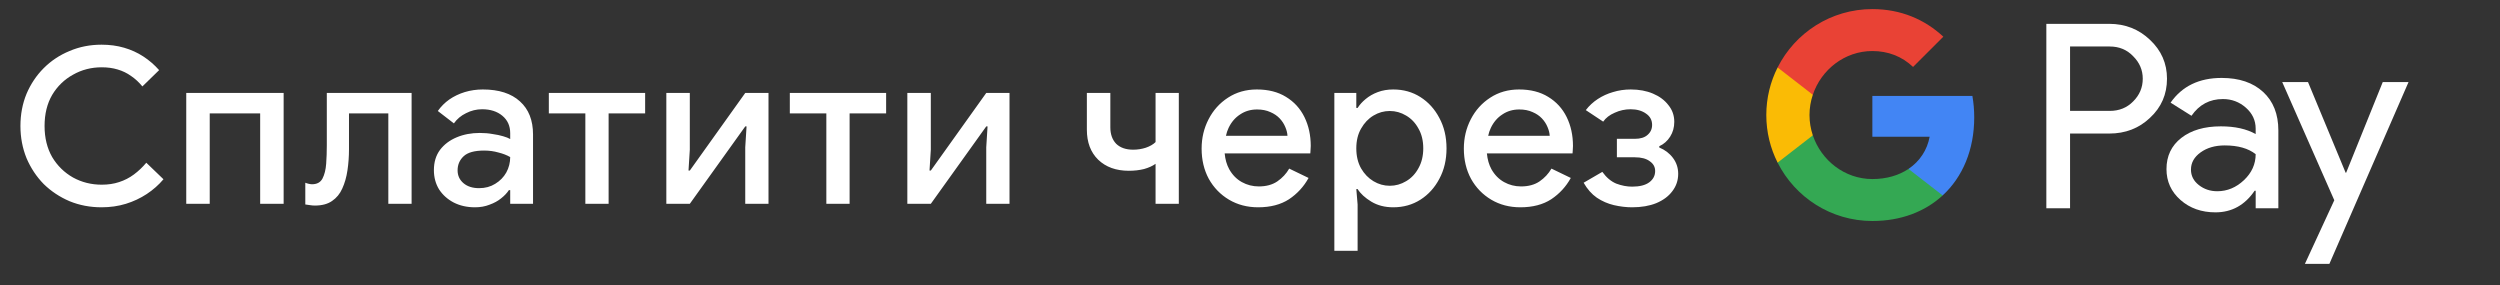 <svg width="184" height="21" viewBox="0 0 184 21" fill="none" xmlns="http://www.w3.org/2000/svg">
<rect x="0" y="0" width="184" height="21" fill="#333333" stroke="none"/>
<g id="uk_pay_with_Pay_NBG">
<path id="Left Text" d="M7.472 15.257C6.63 15.257 5.846 15.107 5.12 14.809C4.395 14.499 3.76 14.078 3.216 13.545C2.683 13.001 2.262 12.366 1.952 11.641C1.654 10.905 1.504 10.115 1.504 9.273C1.504 8.419 1.654 7.63 1.952 6.905C2.262 6.179 2.683 5.55 3.216 5.017C3.76 4.473 4.395 4.051 5.12 3.753C5.846 3.443 6.63 3.289 7.472 3.289C8.07 3.289 8.624 3.363 9.136 3.513C9.648 3.662 10.118 3.875 10.544 4.153C10.971 4.43 11.36 4.766 11.712 5.161L10.48 6.361C10.224 6.051 9.947 5.795 9.648 5.593C9.35 5.379 9.019 5.219 8.656 5.113C8.304 5.006 7.915 4.953 7.488 4.953C6.72 4.953 6.016 5.134 5.376 5.497C4.736 5.849 4.224 6.345 3.84 6.985C3.467 7.625 3.28 8.387 3.28 9.273C3.28 10.147 3.467 10.91 3.84 11.561C4.224 12.201 4.736 12.702 5.376 13.065C6.016 13.417 6.72 13.593 7.488 13.593C7.958 13.593 8.384 13.529 8.768 13.401C9.163 13.273 9.526 13.086 9.856 12.841C10.187 12.595 10.491 12.307 10.768 11.977L12.032 13.193C11.68 13.609 11.27 13.971 10.8 14.281C10.331 14.59 9.819 14.83 9.264 15.001C8.71 15.171 8.112 15.257 7.472 15.257ZM13.708 15.001V6.841H20.876V15.001H19.148V8.345H15.436V15.001H13.708ZM23.174 15.129C23.056 15.129 22.933 15.118 22.805 15.097C22.688 15.086 22.576 15.07 22.47 15.049V13.449C22.544 13.481 22.63 13.507 22.726 13.529C22.822 13.55 22.901 13.561 22.965 13.561C23.328 13.561 23.584 13.422 23.733 13.145C23.883 12.857 23.974 12.494 24.006 12.057C24.038 11.619 24.053 11.166 24.053 10.697V6.841H30.294V15.001H28.581V8.345H25.686V10.969C25.686 11.513 25.648 12.035 25.573 12.537C25.499 13.038 25.371 13.486 25.189 13.881C25.019 14.265 24.768 14.569 24.438 14.793C24.117 15.017 23.696 15.129 23.174 15.129ZM34.959 15.257C34.372 15.257 33.849 15.139 33.391 14.905C32.943 14.67 32.585 14.35 32.319 13.945C32.063 13.529 31.935 13.054 31.935 12.521C31.935 11.934 32.084 11.438 32.383 11.033C32.692 10.627 33.103 10.318 33.615 10.105C34.127 9.891 34.692 9.785 35.311 9.785C35.652 9.785 35.967 9.811 36.255 9.865C36.553 9.907 36.809 9.961 37.023 10.025C37.247 10.089 37.423 10.158 37.551 10.233V9.801C37.551 9.267 37.359 8.841 36.975 8.521C36.591 8.201 36.095 8.041 35.487 8.041C35.071 8.041 34.676 8.137 34.303 8.329C33.929 8.51 33.631 8.761 33.407 9.081L32.223 8.169C32.457 7.838 32.74 7.555 33.071 7.321C33.412 7.086 33.791 6.905 34.207 6.777C34.633 6.649 35.076 6.585 35.535 6.585C36.719 6.585 37.631 6.878 38.271 7.465C38.911 8.041 39.231 8.851 39.231 9.897V15.001H37.551V13.993H37.455C37.316 14.206 37.124 14.409 36.879 14.601C36.644 14.793 36.361 14.947 36.031 15.065C35.711 15.193 35.353 15.257 34.959 15.257ZM35.263 13.849C35.711 13.849 36.105 13.742 36.447 13.529C36.799 13.315 37.071 13.038 37.263 12.697C37.455 12.345 37.551 11.966 37.551 11.561C37.316 11.422 37.028 11.31 36.687 11.225C36.356 11.129 36.004 11.081 35.631 11.081C34.927 11.081 34.425 11.219 34.127 11.497C33.828 11.774 33.679 12.121 33.679 12.537C33.679 12.921 33.823 13.235 34.111 13.481C34.399 13.726 34.783 13.849 35.263 13.849ZM43.082 15.001V8.345H40.394V6.841H47.482V8.345H44.794V15.001H43.082ZM49.042 15.001V6.841H50.77V11.017L50.674 12.553H50.77L54.85 6.841H56.562V15.001H54.85V10.841L54.946 9.305H54.85L50.77 15.001H49.042ZM60.819 15.001V8.345H58.131V6.841H65.219V8.345H62.531V15.001H60.819ZM66.78 15.001V6.841H68.508V11.017L68.412 12.553H68.508L72.588 6.841H74.3V15.001H72.588V10.841L72.684 9.305H72.588L68.508 15.001H66.78ZM85.049 15.001V12.057C84.825 12.217 84.543 12.345 84.201 12.441C83.86 12.526 83.487 12.569 83.081 12.569C82.142 12.569 81.391 12.297 80.825 11.753C80.27 11.209 79.993 10.473 79.993 9.545V6.841H81.721V9.369C81.721 9.881 81.865 10.286 82.153 10.585C82.452 10.873 82.868 11.017 83.401 11.017C83.721 11.017 84.031 10.969 84.329 10.873C84.638 10.766 84.879 10.627 85.049 10.457V6.841H86.761V15.001H85.049ZM92.599 15.257C91.799 15.257 91.084 15.07 90.454 14.697C89.825 14.323 89.329 13.811 88.966 13.161C88.615 12.51 88.439 11.769 88.439 10.937C88.439 10.158 88.609 9.438 88.951 8.777C89.292 8.115 89.766 7.587 90.374 7.193C90.993 6.787 91.703 6.585 92.502 6.585C93.345 6.585 94.06 6.766 94.647 7.129C95.244 7.491 95.697 7.987 96.007 8.617C96.316 9.246 96.471 9.955 96.471 10.745C96.471 10.862 96.465 10.969 96.454 11.065C96.454 11.161 96.449 11.235 96.439 11.289H90.135C90.177 11.737 90.289 12.126 90.471 12.457C90.705 12.873 91.014 13.187 91.398 13.401C91.782 13.614 92.198 13.721 92.647 13.721C93.191 13.721 93.644 13.598 94.007 13.353C94.38 13.097 94.673 12.782 94.886 12.409L96.311 13.097C95.959 13.737 95.478 14.259 94.871 14.665C94.263 15.059 93.505 15.257 92.599 15.257ZM90.231 9.993H94.758C94.748 9.79 94.695 9.577 94.599 9.353C94.502 9.118 94.364 8.905 94.183 8.713C94.001 8.521 93.772 8.366 93.495 8.249C93.217 8.121 92.892 8.057 92.519 8.057C92.049 8.057 91.633 8.179 91.27 8.425C90.908 8.659 90.625 8.99 90.422 9.417C90.337 9.598 90.273 9.79 90.231 9.993ZM98.208 18.457V6.841H99.824V7.945H99.92C100.069 7.71 100.266 7.491 100.512 7.289C100.768 7.075 101.066 6.905 101.408 6.777C101.749 6.649 102.128 6.585 102.544 6.585C103.29 6.585 103.957 6.771 104.544 7.145C105.13 7.518 105.594 8.03 105.936 8.681C106.288 9.331 106.464 10.078 106.464 10.921C106.464 11.763 106.288 12.51 105.936 13.161C105.594 13.811 105.13 14.323 104.544 14.697C103.957 15.07 103.29 15.257 102.544 15.257C101.925 15.257 101.386 15.118 100.928 14.841C100.469 14.563 100.133 14.254 99.92 13.913H99.824L99.92 15.049V18.457H98.208ZM102.288 13.673C102.714 13.673 103.114 13.561 103.488 13.337C103.872 13.113 104.176 12.793 104.4 12.377C104.634 11.961 104.752 11.475 104.752 10.921C104.752 10.355 104.634 9.87 104.4 9.465C104.176 9.049 103.872 8.729 103.488 8.505C103.114 8.281 102.714 8.169 102.288 8.169C101.861 8.169 101.461 8.281 101.088 8.505C100.714 8.729 100.41 9.049 100.176 9.465C99.941 9.87 99.824 10.355 99.824 10.921C99.824 11.486 99.941 11.977 100.176 12.393C100.41 12.798 100.714 13.113 101.088 13.337C101.461 13.561 101.861 13.673 102.288 13.673ZM111.899 15.257C111.099 15.257 110.384 15.07 109.755 14.697C109.125 14.323 108.629 13.811 108.267 13.161C107.915 12.51 107.739 11.769 107.739 10.937C107.739 10.158 107.909 9.438 108.251 8.777C108.592 8.115 109.067 7.587 109.675 7.193C110.293 6.787 111.003 6.585 111.803 6.585C112.645 6.585 113.36 6.766 113.947 7.129C114.544 7.491 114.997 7.987 115.307 8.617C115.616 9.246 115.771 9.955 115.771 10.745C115.771 10.862 115.765 10.969 115.755 11.065C115.755 11.161 115.749 11.235 115.739 11.289H109.435C109.477 11.737 109.589 12.126 109.771 12.457C110.005 12.873 110.315 13.187 110.699 13.401C111.083 13.614 111.499 13.721 111.947 13.721C112.491 13.721 112.944 13.598 113.307 13.353C113.68 13.097 113.973 12.782 114.187 12.409L115.611 13.097C115.259 13.737 114.779 14.259 114.171 14.665C113.563 15.059 112.805 15.257 111.899 15.257ZM109.531 9.993H114.059C114.048 9.79 113.995 9.577 113.899 9.353C113.803 9.118 113.664 8.905 113.483 8.713C113.301 8.521 113.072 8.366 112.795 8.249C112.517 8.121 112.192 8.057 111.819 8.057C111.349 8.057 110.933 8.179 110.571 8.425C110.208 8.659 109.925 8.99 109.723 9.417C109.637 9.598 109.573 9.79 109.531 9.993ZM120.123 15.257C119.686 15.257 119.238 15.203 118.779 15.097C118.331 14.99 117.915 14.809 117.531 14.553C117.147 14.286 116.822 13.918 116.555 13.449L117.931 12.649C118.23 13.065 118.571 13.353 118.955 13.513C119.35 13.662 119.739 13.737 120.123 13.737C120.678 13.737 121.099 13.63 121.387 13.417C121.675 13.203 121.819 12.926 121.819 12.585C121.819 12.286 121.686 12.046 121.419 11.865C121.163 11.673 120.8 11.577 120.331 11.577H119.003V10.217H120.331C120.736 10.217 121.046 10.121 121.259 9.929C121.483 9.737 121.595 9.491 121.595 9.193C121.595 8.841 121.446 8.563 121.147 8.361C120.848 8.147 120.47 8.041 120.011 8.041C119.606 8.041 119.216 8.126 118.843 8.297C118.47 8.457 118.187 8.675 117.995 8.953L116.715 8.105C116.96 7.785 117.254 7.513 117.595 7.289C117.936 7.065 118.31 6.894 118.715 6.777C119.131 6.649 119.568 6.585 120.027 6.585C120.635 6.585 121.179 6.686 121.659 6.889C122.139 7.091 122.518 7.374 122.795 7.737C123.083 8.089 123.227 8.499 123.227 8.969C123.227 9.374 123.126 9.737 122.923 10.057C122.72 10.377 122.454 10.611 122.123 10.761V10.857C122.539 11.027 122.875 11.283 123.131 11.625C123.387 11.966 123.515 12.355 123.515 12.793C123.515 13.273 123.371 13.699 123.083 14.073C122.806 14.446 122.411 14.739 121.899 14.953C121.398 15.155 120.806 15.257 120.123 15.257Z" fill="white"/>
<g id="GPay (Dark)">
<g id="GPay">
<g id="Pay">
<path id="Fill 1" fill-rule="evenodd" clip-rule="evenodd" d="M152.356 3.423V8.162H155.278C155.974 8.162 156.55 7.928 157.005 7.46C157.473 6.993 157.707 6.436 157.707 5.792C157.707 5.161 157.473 4.61 157.005 4.143C156.55 3.663 155.974 3.422 155.278 3.422H152.356V3.423ZM152.356 9.83V15.326H150.611V1.755H155.24C156.417 1.755 157.415 2.148 158.238 2.931C159.073 3.714 159.491 4.668 159.491 5.792C159.491 6.942 159.073 7.903 158.238 8.673C157.428 9.444 156.429 9.829 155.24 9.829H152.356V9.83Z" fill="white"/>
<path id="Fill 3" fill-rule="evenodd" clip-rule="evenodd" d="M161.255 12.483C161.255 12.938 161.448 13.317 161.834 13.62C162.22 13.924 162.672 14.075 163.19 14.075C163.924 14.075 164.578 13.803 165.153 13.261C165.729 12.717 166.017 12.079 166.017 11.347C165.472 10.917 164.713 10.703 163.74 10.703C163.031 10.703 162.44 10.874 161.966 11.215C161.492 11.556 161.255 11.977 161.255 12.483M163.513 5.736C164.803 5.736 165.821 6.08 166.569 6.769C167.314 7.458 167.687 8.402 167.687 9.602V15.326H166.018V14.037H165.942C165.221 15.098 164.259 15.629 163.058 15.629C162.033 15.629 161.176 15.326 160.487 14.72C159.797 14.113 159.453 13.355 159.453 12.445C159.453 11.485 159.816 10.721 160.543 10.152C161.271 9.584 162.241 9.299 163.456 9.299C164.492 9.299 165.346 9.488 166.017 9.868V9.469C166.017 8.862 165.776 8.348 165.296 7.925C164.814 7.501 164.252 7.29 163.607 7.29C162.633 7.29 161.862 7.7 161.293 8.522L159.755 7.555C160.603 6.342 161.855 5.736 163.513 5.736" fill="white"/>
<path id="Fill 5" fill-rule="evenodd" clip-rule="evenodd" d="M177.269 6.039L171.443 19.42H169.641L171.804 14.738L167.971 6.039H169.869L172.639 12.711H172.677L175.371 6.039H177.269Z" fill="white"/>
</g>
<g id="G">
<path id="Fill 8" fill-rule="evenodd" clip-rule="evenodd" d="M145.303 8.645C145.303 8.096 145.256 7.566 145.168 7.059H137.806V10.062H142.023C141.842 11.041 141.294 11.874 140.464 12.432V14.383H142.98C144.454 13.025 145.303 11.018 145.303 8.645" fill="#4285F4"/>
<path id="Fill 10" fill-rule="evenodd" clip-rule="evenodd" d="M137.806 16.265C139.913 16.265 141.687 15.574 142.98 14.383L140.464 12.432C139.763 12.903 138.861 13.178 137.806 13.178C135.77 13.178 134.042 11.807 133.424 9.96H130.832V11.969C132.116 14.516 134.757 16.265 137.806 16.265" fill="#34A853"/>
<path id="Fill 12" fill-rule="evenodd" clip-rule="evenodd" d="M133.424 9.96C133.266 9.488 133.179 8.986 133.179 8.467C133.179 7.948 133.266 7.446 133.424 6.975V4.966H130.832C130.3 6.018 130 7.208 130 8.467C130 9.727 130.3 10.916 130.832 11.969L133.424 9.96Z" fill="#FABB05"/>
<path id="Fill 14" fill-rule="evenodd" clip-rule="evenodd" d="M137.806 3.756C138.957 3.756 139.988 4.151 140.801 4.926V4.927L143.029 2.701C141.676 1.442 139.912 0.669 137.806 0.669C134.757 0.669 132.116 2.418 130.832 4.966L133.424 6.975C134.042 5.127 135.77 3.756 137.806 3.756" fill="#E94235"/>
</g>
</g>
</g>
</g>
</svg>
